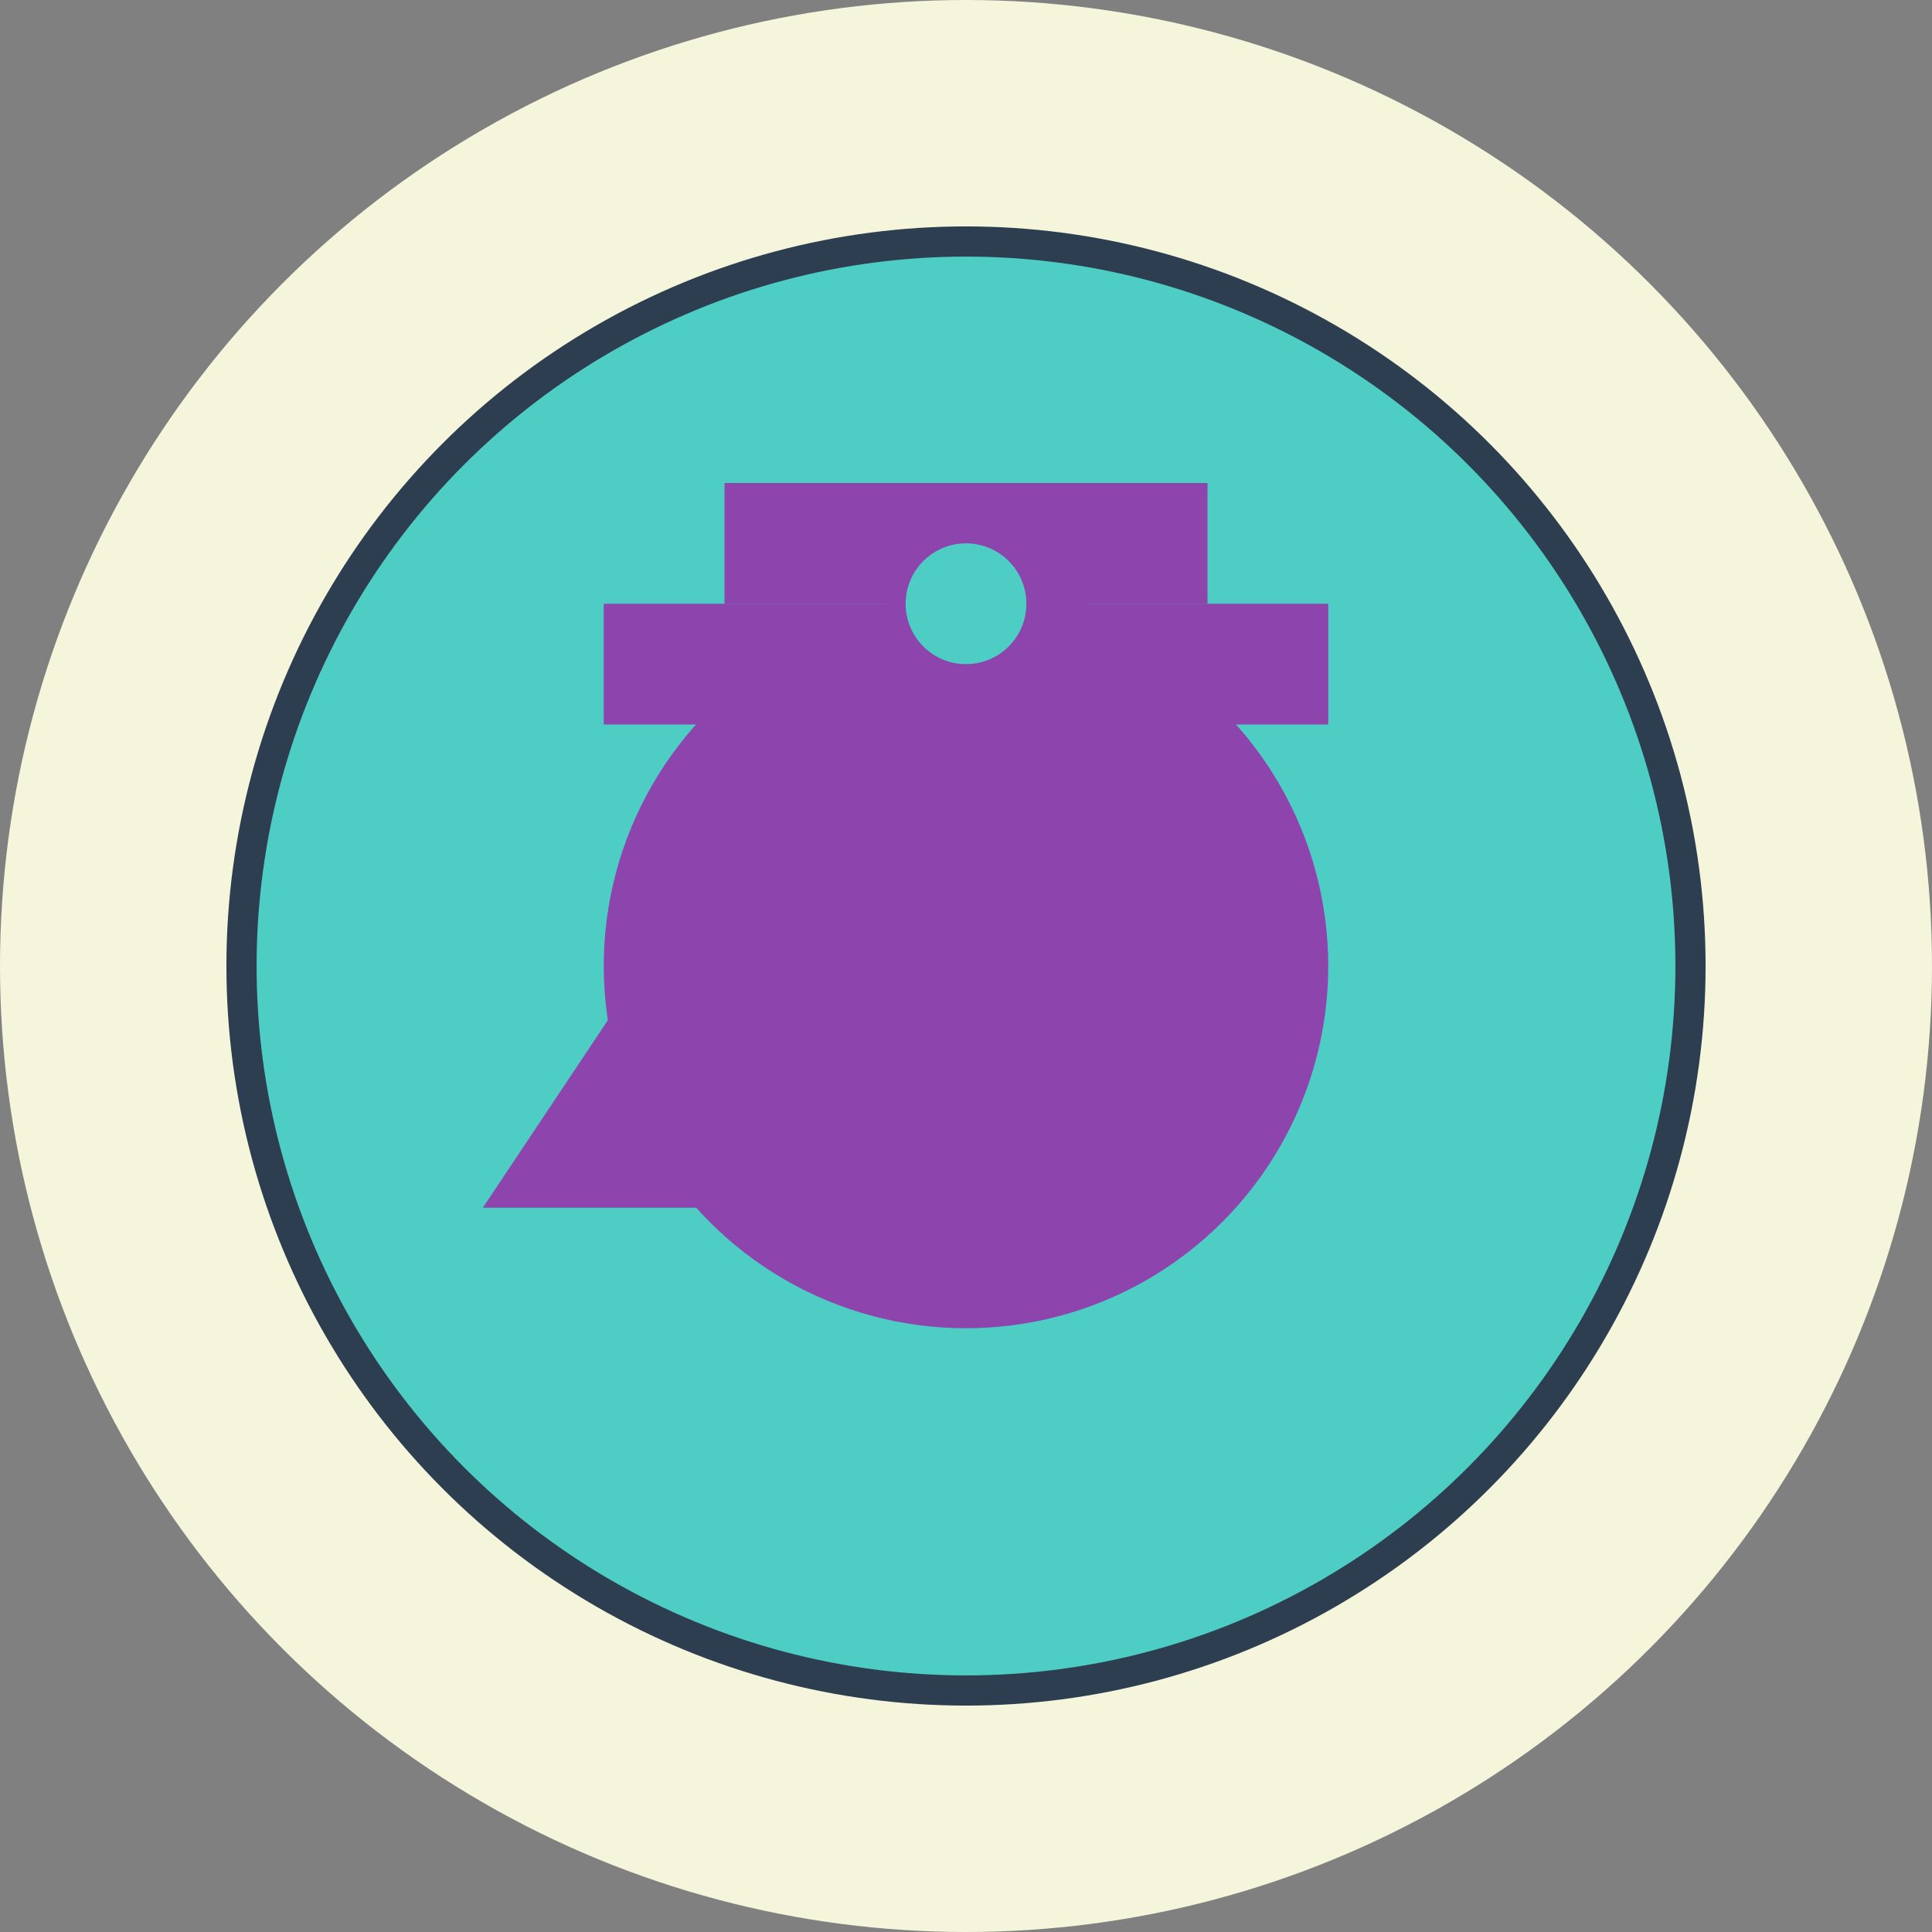 <svg width="32" height="32" viewBox="0 0 32 32" fill="none" xmlns="http://www.w3.org/2000/svg">
  <rect x="0" y="0" width="32" height="32" fill="#808080" stroke="none"/>
  <!-- Background circle -->
  <circle cx="16" cy="16" r="16" fill="#F5F5DC"/>
  
  <!-- Target outer circle (teal) -->
  <circle cx="16" cy="16" r="12" fill="#4ECDC4" stroke="#2C3E50" stroke-width="0.5"/>
  
  <!-- Target inner circle (dark purple) -->
  <circle cx="16" cy="16" r="6" fill="#8E44AD"/>
  
  <!-- Arrow -->
  <path d="M8 20 L16 8 L20 12 L16 16 L20 20 Z" fill="#8E44AD"/>
  <path d="M8 20 L12 16 L16 20 Z" fill="#8E44AD"/>
  
  <!-- Graduation cap -->
  <path d="M12 8 L20 8 L20 10 L12 10 Z" fill="#8E44AD"/>
  <path d="M10 10 L22 10 L22 12 L10 12 Z" fill="#8E44AD"/>
  <circle cx="16" cy="10" r="1" fill="#4ECDC4"/>
</svg>